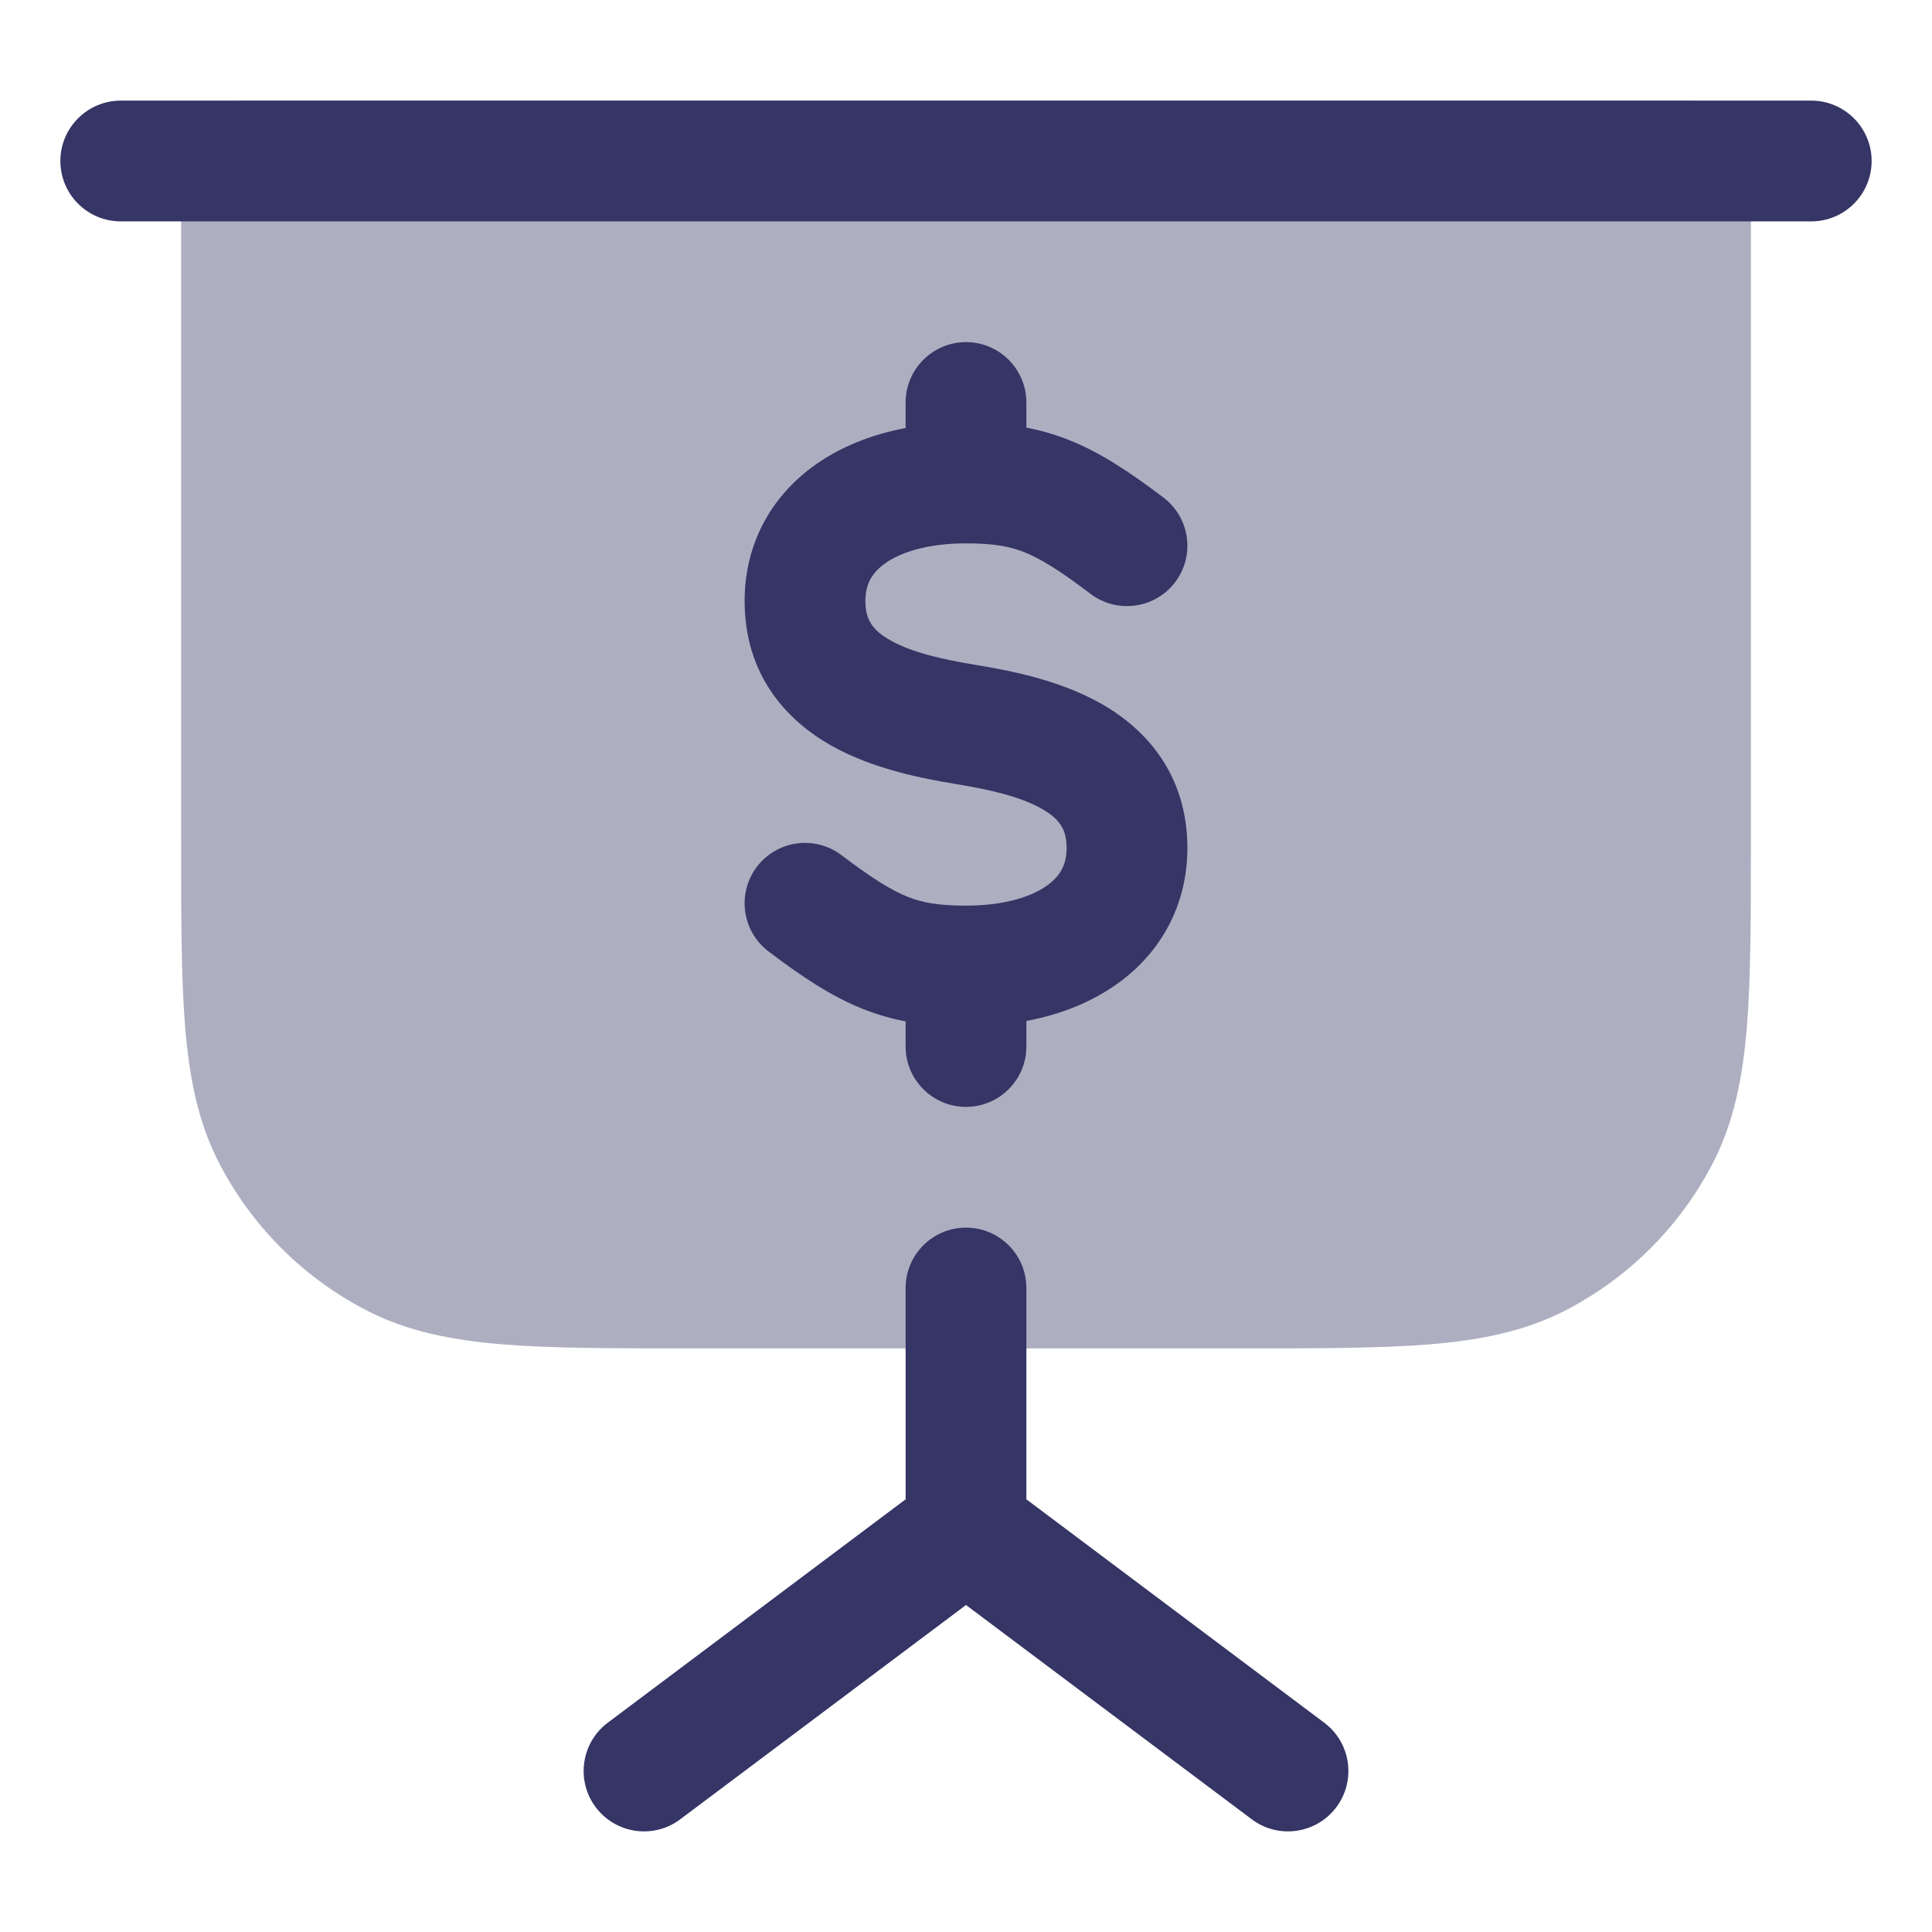<svg width="24" height="24" viewBox="0 0 24 24" fill="none" xmlns="http://www.w3.org/2000/svg">
<path opacity="0.4" d="M3 1.25C2.586 1.25 2.25 1.586 2.25 2V10.433C2.25 11.385 2.25 12.146 2.3 12.76C2.352 13.39 2.46 13.932 2.713 14.43C3.121 15.229 3.771 15.879 4.571 16.287C5.068 16.54 5.61 16.648 6.24 16.7C6.854 16.75 7.615 16.75 8.567 16.75H15.433C16.385 16.75 17.146 16.75 17.76 16.7C18.39 16.648 18.932 16.54 19.43 16.287C20.229 15.879 20.879 15.229 21.287 14.43C21.54 13.932 21.648 13.39 21.7 12.76C21.75 12.146 21.75 11.385 21.75 10.433V2C21.75 1.586 21.414 1.25 21 1.25H3Z" fill="#353566"/>
<path d="M1.5 1.25C1.086 1.25 0.75 1.586 0.75 2C0.75 2.414 1.086 2.75 1.5 2.75H22.5C22.914 2.75 23.25 2.414 23.25 2C23.25 1.586 22.914 1.25 22.5 1.25H1.5Z" fill="#353566"/>
<path d="M12.75 16C12.75 15.586 12.414 15.25 12 15.25C11.586 15.25 11.25 15.586 11.25 16V18.625L7.55 21.4C7.219 21.648 7.152 22.119 7.4 22.45C7.649 22.781 8.119 22.849 8.45 22.6L12 19.938L15.55 22.6C15.881 22.849 16.352 22.781 16.6 22.45C16.849 22.119 16.781 21.648 16.45 21.4L12.75 18.625V16Z" fill="#353566"/>
<path d="M12.75 5.312C12.927 5.346 13.1 5.395 13.277 5.465C13.675 5.623 14.041 5.869 14.453 6.181C14.783 6.431 14.848 6.901 14.598 7.232C14.348 7.562 13.877 7.627 13.547 7.377C13.159 7.083 12.925 6.939 12.723 6.859C12.539 6.786 12.341 6.75 12 6.75C11.507 6.75 11.176 6.867 10.99 7.002C10.827 7.12 10.75 7.264 10.75 7.465C10.75 7.702 10.841 7.831 11.066 7.957C11.339 8.11 11.719 8.193 12.123 8.26C12.519 8.326 13.139 8.439 13.666 8.734C14.241 9.055 14.75 9.626 14.75 10.535C14.75 11.236 14.427 11.825 13.89 12.213C13.563 12.45 13.173 12.603 12.75 12.683V13C12.75 13.414 12.414 13.75 12 13.75C11.586 13.75 11.25 13.414 11.25 13V12.688C11.073 12.654 10.9 12.605 10.723 12.535C10.325 12.377 9.959 12.131 9.547 11.819C9.217 11.569 9.152 11.099 9.402 10.768C9.652 10.438 10.123 10.373 10.453 10.623C10.841 10.917 11.075 11.06 11.277 11.141C11.461 11.214 11.659 11.25 12 11.25C12.493 11.25 12.824 11.133 13.01 10.998C13.174 10.88 13.25 10.736 13.25 10.535C13.25 10.298 13.159 10.169 12.934 10.043C12.661 9.89 12.281 9.807 11.877 9.74C11.482 9.674 10.861 9.561 10.334 9.266C9.759 8.945 9.25 8.374 9.25 7.465C9.25 6.764 9.573 6.175 10.11 5.787C10.437 5.55 10.828 5.397 11.25 5.317V5C11.25 4.586 11.586 4.25 12 4.25C12.414 4.25 12.75 4.586 12.75 5V5.312Z" fill="#353566"/>
</svg>
